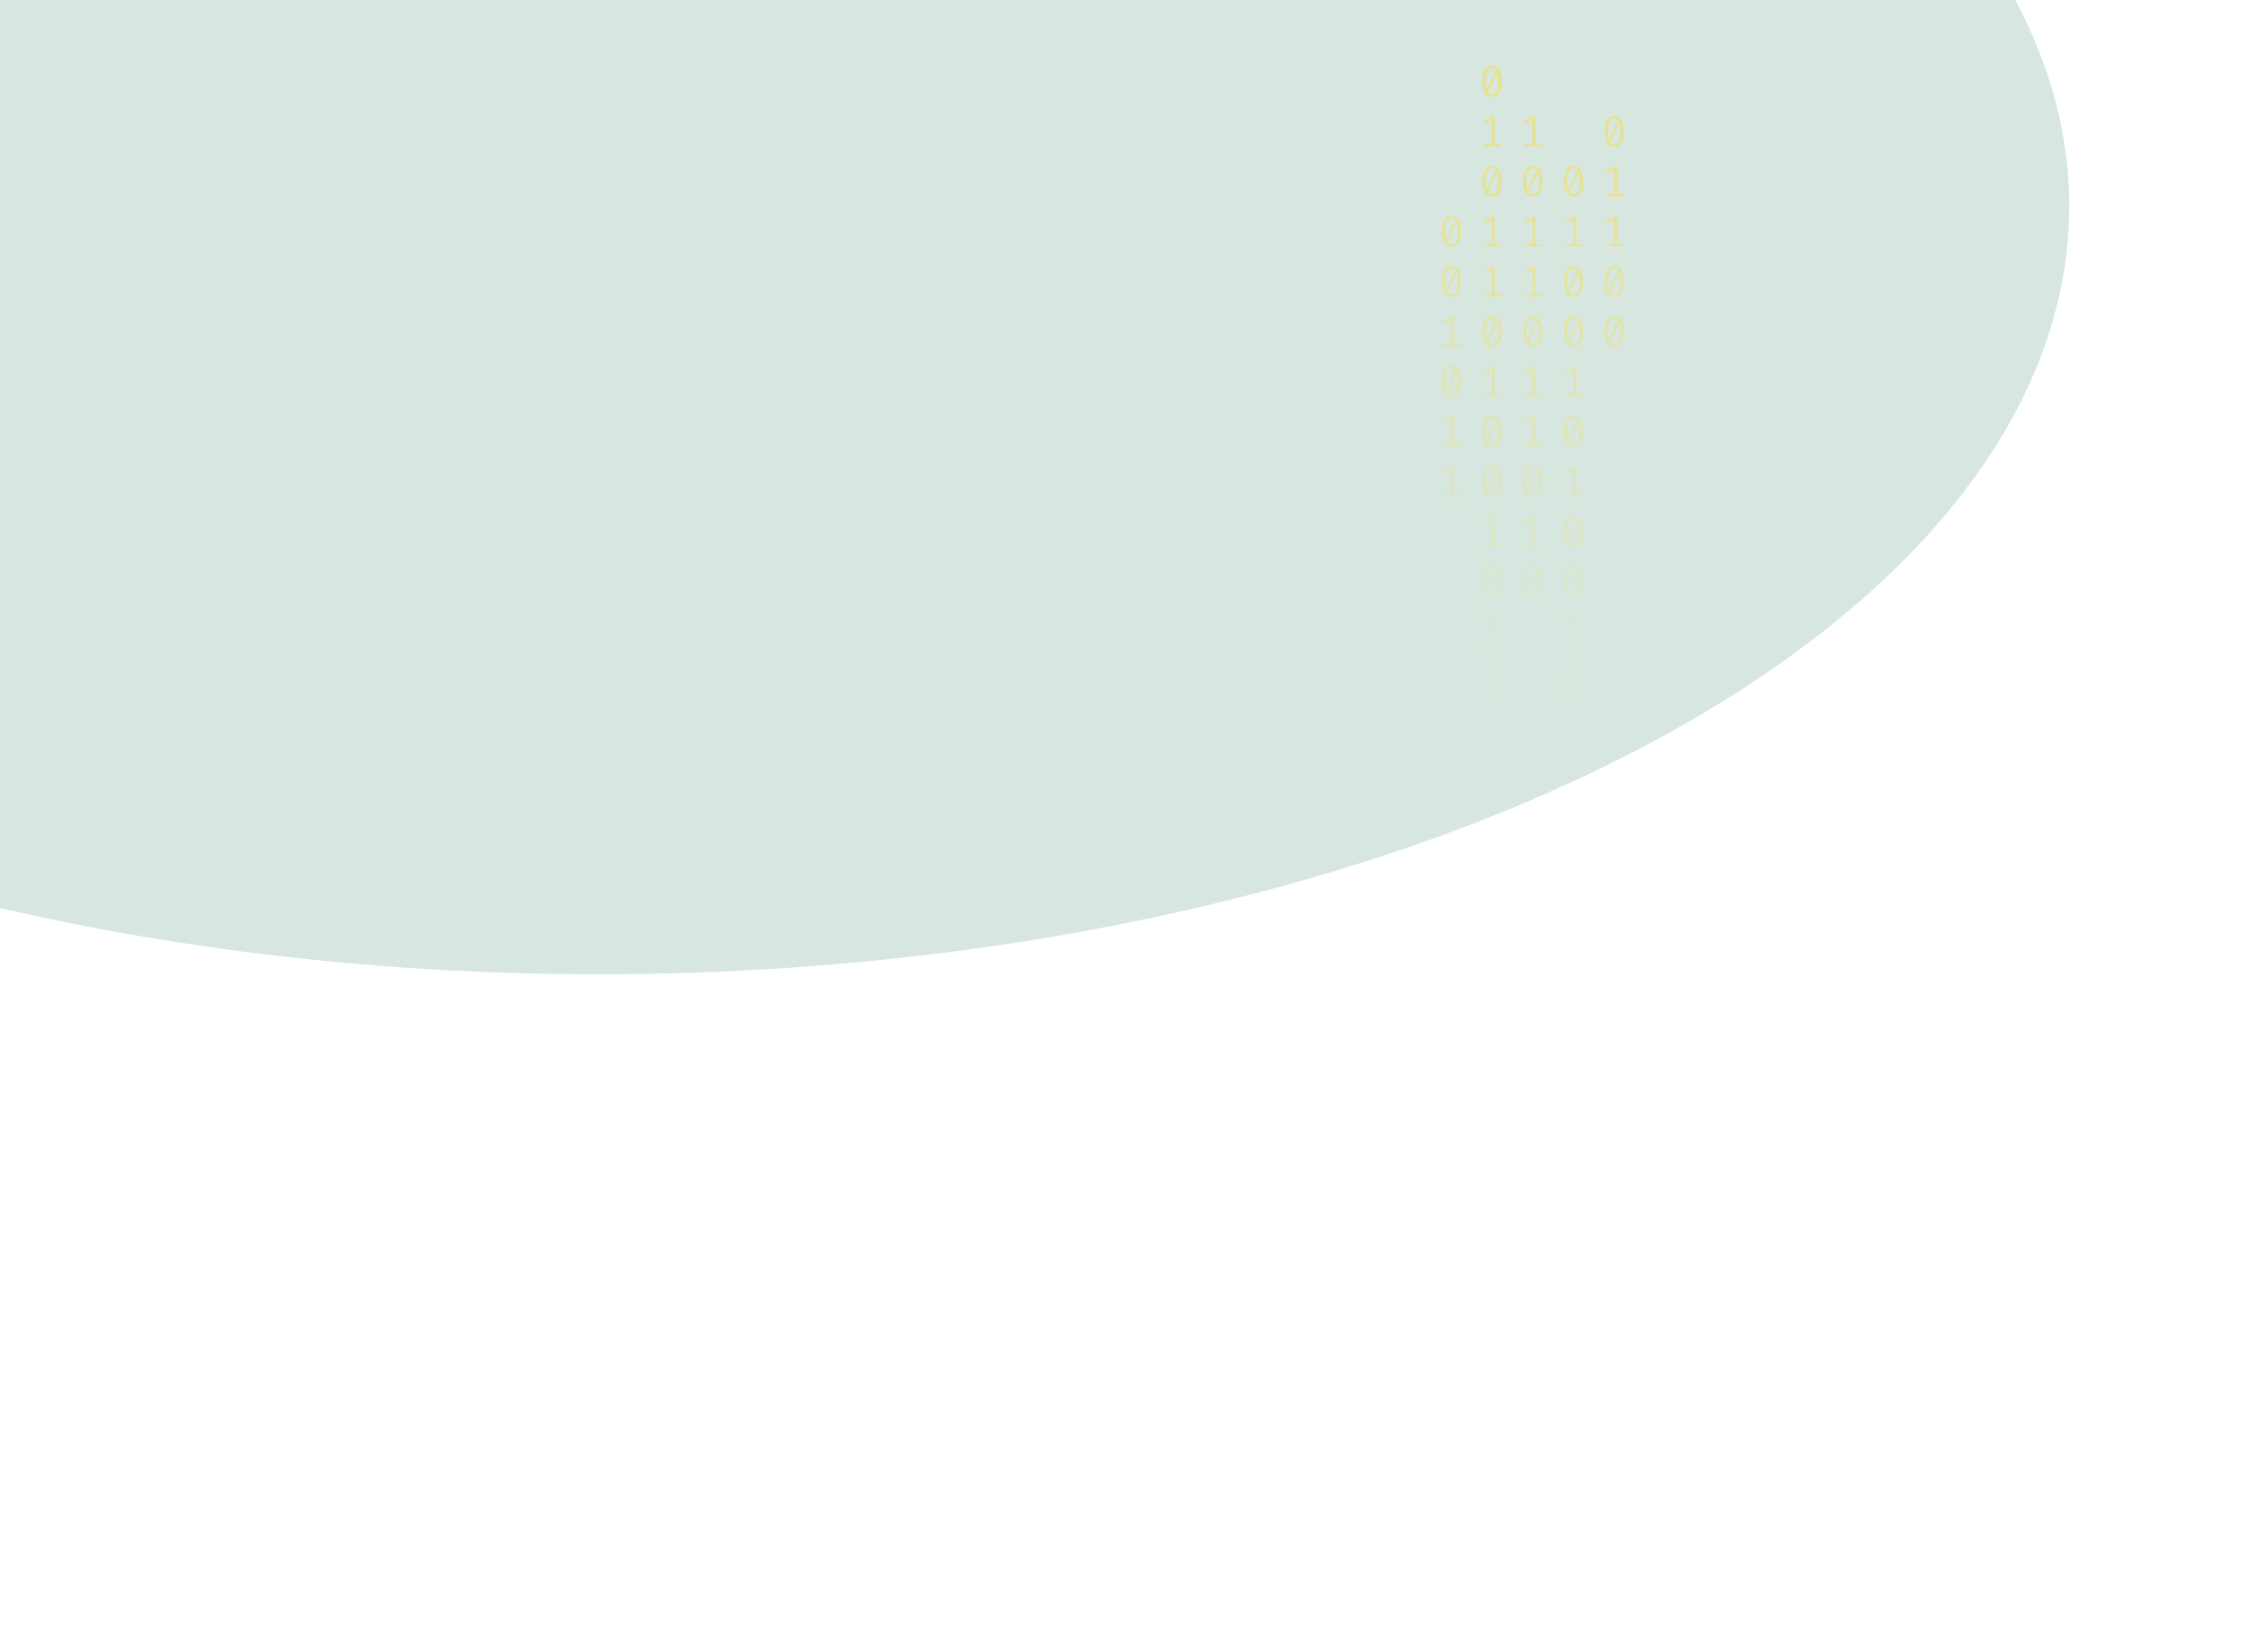 <svg width="1024" height="753" viewBox="0 0 1024 753" fill="none" xmlns="http://www.w3.org/2000/svg">
<g opacity="0.2" filter="url(#filter0_f_175_220)">
<ellipse cx="272.5" cy="94" rx="670.5" ry="350" fill="#35875D"/>
</g>
<g opacity="0.6">
<path d="M679.93 30C681.356 30 682.436 30.605 683.17 31.815C683.916 33.011 684.29 34.753 684.29 37.04C684.29 39.327 683.916 41.075 683.17 42.285C682.436 43.495 681.356 44.1 679.93 44.1C678.517 44.1 677.437 43.495 676.69 42.285C675.943 41.075 675.57 39.327 675.57 37.04C675.57 34.767 675.943 33.025 676.69 31.815C677.437 30.605 678.517 30 679.93 30ZM676.99 37.04C676.99 38.662 677.137 39.932 677.43 40.849L681.87 32.014C681.403 31.389 680.756 31.077 679.93 31.077C679.01 31.077 678.29 31.569 677.77 32.553C677.25 33.523 676.99 35.019 676.99 37.04ZM679.93 43.003C680.863 43.003 681.59 42.518 682.11 41.547C682.63 40.563 682.89 39.061 682.89 37.04C682.89 35.325 682.723 33.995 682.39 33.051L677.95 41.966C678.43 42.658 679.09 43.003 679.93 43.003Z" fill="url(#paint0_linear_175_220)"/>
<path d="M681.13 65.636H684.07V66.694H676.45V65.636H679.85V54.428L676.61 56.363L676.05 55.465L680.05 52.992H681.13V65.636Z" fill="url(#paint1_linear_175_220)"/>
<path d="M679.93 75.586C681.356 75.586 682.436 76.191 683.17 77.4C683.916 78.597 684.29 80.339 684.29 82.626C684.29 84.913 683.916 86.661 683.17 87.871C682.436 89.081 681.356 89.686 679.93 89.686C678.517 89.686 677.437 89.081 676.69 87.871C675.943 86.661 675.57 84.913 675.57 82.626C675.57 80.352 675.943 78.61 676.69 77.4C677.437 76.191 678.517 75.586 679.93 75.586ZM676.99 82.626C676.99 84.248 677.137 85.518 677.43 86.435L681.87 77.6C681.403 76.975 680.756 76.663 679.93 76.663C679.01 76.663 678.29 77.154 677.77 78.138C677.25 79.109 676.99 80.605 676.99 82.626ZM679.93 88.589C680.863 88.589 681.59 88.104 682.11 87.133C682.63 86.149 682.89 84.647 682.89 82.626C682.89 80.911 682.723 79.581 682.39 78.637L677.95 87.552C678.43 88.243 679.09 88.589 679.93 88.589Z" fill="url(#paint2_linear_175_220)"/>
<path d="M681.13 111.222H684.07V112.279H676.45V111.222H679.85V100.014L676.61 101.948L676.05 101.051L680.05 98.578H681.13V111.222Z" fill="url(#paint3_linear_175_220)"/>
<path d="M681.13 134.015H684.07V135.072H676.45V134.015H679.85V122.807L676.61 124.741L676.05 123.844L680.05 121.371H681.13V134.015Z" fill="url(#paint4_linear_175_220)"/>
<path d="M679.93 143.964C681.356 143.964 682.436 144.569 683.17 145.779C683.916 146.976 684.29 148.717 684.29 151.004C684.29 153.291 683.916 155.039 683.17 156.249C682.436 157.459 681.356 158.064 679.93 158.064C678.517 158.064 677.437 157.459 676.69 156.249C675.943 155.039 675.57 153.291 675.57 151.004C675.57 148.731 675.943 146.989 676.69 145.779C677.437 144.569 678.517 143.964 679.93 143.964ZM676.99 151.004C676.99 152.626 677.137 153.896 677.43 154.813L681.87 145.978C681.403 145.353 680.756 145.041 679.93 145.041C679.01 145.041 678.29 145.533 677.77 146.517C677.25 147.487 676.99 148.983 676.99 151.004ZM679.93 156.967C680.863 156.967 681.59 156.482 682.11 155.511C682.63 154.528 682.89 153.025 682.89 151.004C682.89 149.289 682.723 147.959 682.39 147.015L677.95 155.93C678.43 156.622 679.09 156.967 679.93 156.967Z" fill="url(#paint5_linear_175_220)"/>
<path d="M681.13 179.601H684.07V180.658H676.45V179.601H679.85V168.392L676.61 170.327L676.05 169.429L680.05 166.956H681.13V179.601Z" fill="url(#paint6_linear_175_220)"/>
<path d="M679.93 189.55C681.356 189.55 682.436 190.155 683.17 191.365C683.916 192.561 684.29 194.303 684.29 196.59C684.29 198.877 683.916 200.625 683.17 201.835C682.436 203.045 681.356 203.65 679.93 203.65C678.517 203.65 677.437 203.045 676.69 201.835C675.943 200.625 675.57 198.877 675.57 196.59C675.57 194.316 675.943 192.574 676.69 191.365C677.437 190.155 678.517 189.55 679.93 189.55ZM676.99 196.59C676.99 198.212 677.137 199.482 677.43 200.399L681.87 191.564C681.403 190.939 680.756 190.627 679.93 190.627C679.01 190.627 678.29 191.119 677.77 192.102C677.25 193.073 676.99 194.569 676.99 196.59ZM679.93 202.553C680.863 202.553 681.59 202.068 682.11 201.097C682.63 200.113 682.89 198.611 682.89 196.59C682.89 194.875 682.723 193.545 682.39 192.601L677.95 201.516C678.43 202.207 679.09 202.553 679.93 202.553Z" fill="url(#paint7_linear_175_220)"/>
<path d="M679.93 212.342C681.356 212.342 682.436 212.947 683.17 214.157C683.916 215.354 684.29 217.096 684.29 219.383C684.29 221.669 683.916 223.418 683.17 224.628C682.436 225.838 681.356 226.443 679.93 226.443C678.517 226.443 677.437 225.838 676.69 224.628C675.943 223.418 675.57 221.669 675.57 219.383C675.57 217.109 675.943 215.367 676.69 214.157C677.437 212.947 678.517 212.342 679.93 212.342ZM676.99 219.383C676.99 221.005 677.137 222.274 677.43 223.192L681.87 214.357C681.403 213.732 680.756 213.419 679.93 213.419C679.01 213.419 678.29 213.911 677.77 214.895C677.25 215.866 676.99 217.362 676.99 219.383ZM679.93 225.346C680.863 225.346 681.59 224.86 682.11 223.89C682.63 222.906 682.89 221.404 682.89 219.383C682.89 217.667 682.723 216.338 682.39 215.394L677.95 224.309C678.43 225 679.09 225.346 679.93 225.346Z" fill="url(#paint8_linear_175_220)"/>
<path d="M681.13 247.979H684.07V249.036H676.45V247.979H679.85V236.771L676.61 238.705L676.05 237.808L680.05 235.335H681.13V247.979Z" fill="url(#paint9_linear_175_220)"/>
<path d="M679.93 257.928C681.356 257.928 682.436 258.533 683.17 259.743C683.916 260.94 684.29 262.681 684.29 264.968C684.29 267.255 683.916 269.003 683.17 270.213C682.436 271.423 681.356 272.028 679.93 272.028C678.517 272.028 677.437 271.423 676.69 270.213C675.943 269.003 675.57 267.255 675.57 264.968C675.57 262.695 675.943 260.953 676.69 259.743C677.437 258.533 678.517 257.928 679.93 257.928ZM676.99 264.968C676.99 266.59 677.137 267.86 677.43 268.777L681.87 259.942C681.403 259.317 680.756 259.005 679.93 259.005C679.01 259.005 678.29 259.497 677.77 260.481C677.25 261.451 676.99 262.947 676.99 264.968ZM679.93 270.931C680.863 270.931 681.59 270.446 682.11 269.475C682.63 268.492 682.89 266.989 682.89 264.968C682.89 263.253 682.723 261.923 682.39 260.979L677.95 269.894C678.43 270.586 679.09 270.931 679.93 270.931Z" fill="url(#paint10_linear_175_220)"/>
<path d="M681.13 293.565H684.07V294.622H676.45V293.565H679.85V282.356L676.61 284.291L676.05 283.393L680.05 280.92H681.13V293.565Z" fill="url(#paint11_linear_175_220)"/>
<path d="M681.13 316.357H684.07V317.414H676.45V316.357H679.85V305.149L676.61 307.084L676.05 306.186L680.05 303.713H681.13V316.357Z" fill="url(#paint12_linear_175_220)"/>
<path d="M717.07 75.586C718.497 75.586 719.577 76.191 720.31 77.4C721.057 78.597 721.43 80.339 721.43 82.626C721.43 84.913 721.057 86.661 720.31 87.871C719.577 89.081 718.497 89.686 717.07 89.686C715.657 89.686 714.577 89.081 713.83 87.871C713.084 86.661 712.71 84.913 712.71 82.626C712.71 80.352 713.084 78.61 713.83 77.4C714.577 76.191 715.657 75.586 717.07 75.586ZM714.13 82.626C714.13 84.248 714.277 85.518 714.57 86.435L719.01 77.6C718.543 76.975 717.897 76.663 717.07 76.663C716.15 76.663 715.43 77.154 714.91 78.138C714.39 79.109 714.13 80.605 714.13 82.626ZM717.07 88.589C718.003 88.589 718.73 88.104 719.25 87.133C719.77 86.149 720.03 84.647 720.03 82.626C720.03 80.911 719.863 79.581 719.53 78.637L715.09 87.552C715.57 88.243 716.23 88.589 717.07 88.589Z" fill="url(#paint13_linear_175_220)"/>
<path d="M718.27 111.222H721.21V112.279H713.59V111.222H716.99V100.014L713.75 101.948L713.19 101.051L717.19 98.578H718.27V111.222Z" fill="url(#paint14_linear_175_220)"/>
<path d="M717.07 121.171C718.497 121.171 719.577 121.776 720.31 122.986C721.057 124.183 721.43 125.924 721.43 128.211C721.43 130.498 721.057 132.247 720.31 133.457C719.577 134.666 718.497 135.271 717.07 135.271C715.657 135.271 714.577 134.666 713.83 133.457C713.084 132.247 712.71 130.498 712.71 128.211C712.71 125.938 713.084 124.196 713.83 122.986C714.577 121.776 715.657 121.171 717.07 121.171ZM714.13 128.211C714.13 129.833 714.277 131.103 714.57 132.021L719.01 123.186C718.543 122.561 717.897 122.248 717.07 122.248C716.15 122.248 715.43 122.74 714.91 123.724C714.39 124.695 714.13 126.19 714.13 128.211ZM717.07 134.174C718.003 134.174 718.73 133.689 719.25 132.719C719.77 131.735 720.03 130.232 720.03 128.211C720.03 126.496 719.863 125.167 719.53 124.223L715.09 133.137C715.57 133.829 716.23 134.174 717.07 134.174Z" fill="url(#paint15_linear_175_220)"/>
<path d="M717.07 143.964C718.497 143.964 719.577 144.569 720.31 145.779C721.057 146.976 721.43 148.717 721.43 151.004C721.43 153.291 721.057 155.039 720.31 156.249C719.577 157.459 718.497 158.064 717.07 158.064C715.657 158.064 714.577 157.459 713.83 156.249C713.084 155.039 712.71 153.291 712.71 151.004C712.71 148.731 713.084 146.989 713.83 145.779C714.577 144.569 715.657 143.964 717.07 143.964ZM714.13 151.004C714.13 152.626 714.277 153.896 714.57 154.813L719.01 145.978C718.543 145.353 717.897 145.041 717.07 145.041C716.15 145.041 715.43 145.533 714.91 146.517C714.39 147.487 714.13 148.983 714.13 151.004ZM717.07 156.967C718.003 156.967 718.73 156.482 719.25 155.511C719.77 154.528 720.03 153.025 720.03 151.004C720.03 149.289 719.863 147.959 719.53 147.015L715.09 155.93C715.57 156.622 716.23 156.967 717.07 156.967Z" fill="url(#paint16_linear_175_220)"/>
<path d="M718.27 179.601H721.21V180.658H713.59V179.601H716.99V168.392L713.75 170.327L713.19 169.429L717.19 166.956H718.27V179.601Z" fill="url(#paint17_linear_175_220)"/>
<path d="M717.07 189.55C718.497 189.55 719.577 190.155 720.31 191.365C721.057 192.561 721.43 194.303 721.43 196.59C721.43 198.877 721.057 200.625 720.31 201.835C719.577 203.045 718.497 203.65 717.07 203.65C715.657 203.65 714.577 203.045 713.83 201.835C713.084 200.625 712.71 198.877 712.71 196.59C712.71 194.316 713.084 192.574 713.83 191.365C714.577 190.155 715.657 189.55 717.07 189.55ZM714.13 196.59C714.13 198.212 714.277 199.482 714.57 200.399L719.01 191.564C718.543 190.939 717.897 190.627 717.07 190.627C716.15 190.627 715.43 191.119 714.91 192.102C714.39 193.073 714.13 194.569 714.13 196.59ZM717.07 202.553C718.003 202.553 718.73 202.068 719.25 201.097C719.77 200.113 720.03 198.611 720.03 196.59C720.03 194.875 719.863 193.545 719.53 192.601L715.09 201.516C715.57 202.207 716.23 202.553 717.07 202.553Z" fill="url(#paint18_linear_175_220)"/>
<path d="M718.27 225.186H721.21V226.243H713.59V225.186H716.99V213.978L713.75 215.912L713.19 215.015L717.19 212.542H718.27V225.186Z" fill="url(#paint19_linear_175_220)"/>
<path d="M717.07 235.135C718.497 235.135 719.577 235.74 720.31 236.95C721.057 238.147 721.43 239.888 721.43 242.175C721.43 244.462 721.057 246.211 720.31 247.421C719.577 248.63 718.497 249.235 717.07 249.235C715.657 249.235 714.577 248.63 713.83 247.421C713.084 246.211 712.71 244.462 712.71 242.175C712.71 239.902 713.084 238.16 713.83 236.95C714.577 235.74 715.657 235.135 717.07 235.135ZM714.13 242.175C714.13 243.797 714.277 245.067 714.57 245.985L719.01 237.15C718.543 236.525 717.897 236.212 717.07 236.212C716.15 236.212 715.43 236.704 714.91 237.688C714.39 238.659 714.13 240.154 714.13 242.175ZM717.07 248.139C718.003 248.139 718.73 247.653 719.25 246.683C719.77 245.699 720.03 244.196 720.03 242.175C720.03 240.46 719.863 239.131 719.53 238.187L715.09 247.101C715.57 247.793 716.23 248.139 717.07 248.139Z" fill="url(#paint20_linear_175_220)"/>
<path d="M717.07 257.928C718.497 257.928 719.577 258.533 720.31 259.743C721.057 260.94 721.43 262.681 721.43 264.968C721.43 267.255 721.057 269.003 720.31 270.213C719.577 271.423 718.497 272.028 717.07 272.028C715.657 272.028 714.577 271.423 713.83 270.213C713.084 269.003 712.71 267.255 712.71 264.968C712.71 262.695 713.084 260.953 713.83 259.743C714.577 258.533 715.657 257.928 717.07 257.928ZM714.13 264.968C714.13 266.59 714.277 267.86 714.57 268.777L719.01 259.942C718.543 259.317 717.897 259.005 717.07 259.005C716.15 259.005 715.43 259.497 714.91 260.481C714.39 261.451 714.13 262.947 714.13 264.968ZM717.07 270.931C718.003 270.931 718.73 270.446 719.25 269.475C719.77 268.492 720.03 266.989 720.03 264.968C720.03 263.253 719.863 261.923 719.53 260.979L715.09 269.894C715.57 270.586 716.23 270.931 717.07 270.931Z" fill="url(#paint21_linear_175_220)"/>
<path d="M718.27 293.565H721.21V294.622H713.59V293.565H716.99V282.356L713.75 284.291L713.19 283.393L717.19 280.92H718.27V293.565Z" fill="url(#paint22_linear_175_220)"/>
<path d="M717.07 303.514C718.497 303.514 719.577 304.119 720.31 305.329C721.057 306.525 721.43 308.267 721.43 310.554C721.43 312.841 721.057 314.589 720.31 315.799C719.577 317.009 718.497 317.614 717.07 317.614C715.657 317.614 714.577 317.009 713.83 315.799C713.084 314.589 712.71 312.841 712.71 310.554C712.71 308.28 713.084 306.538 713.83 305.329C714.577 304.119 715.657 303.514 717.07 303.514ZM714.13 310.554C714.13 312.176 714.277 313.446 714.57 314.363L719.01 305.528C718.543 304.903 717.897 304.591 717.07 304.591C716.15 304.591 715.43 305.083 714.91 306.066C714.39 307.037 714.13 308.533 714.13 310.554ZM717.07 316.517C718.003 316.517 718.73 316.032 719.25 315.061C719.77 314.077 720.03 312.575 720.03 310.554C720.03 308.839 719.863 307.509 719.53 306.565L715.09 315.48C715.57 316.171 716.23 316.517 717.07 316.517Z" fill="url(#paint23_linear_175_220)"/>
<path d="M718.27 339.15H721.21V340.207H713.59V339.15H716.99V327.942L713.75 329.876L713.19 328.979L717.19 326.506H718.27V339.15Z" fill="url(#paint24_linear_175_220)"/>
<path d="M718.27 361.943H721.21V363H713.59V361.943H716.99V350.735L713.75 352.669L713.19 351.772L717.19 349.299H718.27V361.943Z" fill="url(#paint25_linear_175_220)"/>
<path d="M661.36 98.378C662.786 98.378 663.866 98.983 664.599 100.193C665.346 101.39 665.719 103.132 665.719 105.419C665.719 107.705 665.346 109.454 664.599 110.664C663.866 111.874 662.786 112.479 661.36 112.479C659.946 112.479 658.867 111.874 658.12 110.664C657.373 109.454 657 107.705 657 105.419C657 103.145 657.373 101.403 658.12 100.193C658.867 98.983 659.946 98.378 661.36 98.378ZM658.42 105.419C658.42 107.041 658.567 108.31 658.86 109.228L663.3 100.393C662.833 99.768 662.186 99.455 661.36 99.455C660.44 99.455 659.72 99.947 659.2 100.931C658.68 101.902 658.42 103.398 658.42 105.419ZM661.36 111.382C662.293 111.382 663.02 110.896 663.54 109.926C664.06 108.942 664.319 107.44 664.319 105.419C664.319 103.703 664.153 102.374 663.82 101.43L659.38 110.345C659.86 111.036 660.52 111.382 661.36 111.382Z" fill="url(#paint26_linear_175_220)"/>
<path d="M661.36 121.171C662.786 121.171 663.866 121.776 664.599 122.986C665.346 124.183 665.719 125.924 665.719 128.211C665.719 130.498 665.346 132.247 664.599 133.457C663.866 134.666 662.786 135.271 661.36 135.271C659.946 135.271 658.867 134.666 658.12 133.457C657.373 132.247 657 130.498 657 128.211C657 125.938 657.373 124.196 658.12 122.986C658.867 121.776 659.946 121.171 661.36 121.171ZM658.42 128.211C658.42 129.833 658.567 131.103 658.86 132.021L663.3 123.186C662.833 122.561 662.186 122.248 661.36 122.248C660.44 122.248 659.72 122.74 659.2 123.724C658.68 124.695 658.42 126.19 658.42 128.211ZM661.36 134.174C662.293 134.174 663.02 133.689 663.54 132.719C664.06 131.735 664.319 130.232 664.319 128.211C664.319 126.496 664.153 125.167 663.82 124.223L659.38 133.137C659.86 133.829 660.52 134.174 661.36 134.174Z" fill="url(#paint27_linear_175_220)"/>
<path d="M662.56 156.808H665.499V157.865H657.88V156.808H661.28V145.599L658.04 147.534L657.48 146.636L661.48 144.163H662.56V156.808Z" fill="url(#paint28_linear_175_220)"/>
<path d="M661.36 166.757C662.786 166.757 663.866 167.362 664.599 168.572C665.346 169.768 665.719 171.51 665.719 173.797C665.719 176.084 665.346 177.832 664.599 179.042C663.866 180.252 662.786 180.857 661.36 180.857C659.946 180.857 658.867 180.252 658.12 179.042C657.373 177.832 657 176.084 657 173.797C657 171.523 657.373 169.782 658.12 168.572C658.867 167.362 659.946 166.757 661.36 166.757ZM658.42 173.797C658.42 175.419 658.567 176.689 658.86 177.606L663.3 168.771C662.833 168.146 662.186 167.834 661.36 167.834C660.44 167.834 659.72 168.326 659.2 169.31C658.68 170.28 658.42 171.776 658.42 173.797ZM661.36 179.76C662.293 179.76 663.02 179.275 663.54 178.304C664.06 177.32 664.319 175.818 664.319 173.797C664.319 172.082 664.153 170.752 663.82 169.808L659.38 178.723C659.86 179.414 660.52 179.76 661.36 179.76Z" fill="url(#paint29_linear_175_220)"/>
<path d="M662.56 202.393H665.499V203.45H657.88V202.393H661.28V191.185L658.04 193.12L657.48 192.222L661.48 189.749H662.56V202.393Z" fill="url(#paint30_linear_175_220)"/>
<path d="M662.56 225.186H665.499V226.243H657.88V225.186H661.28V213.978L658.04 215.912L657.48 215.015L661.48 212.542H662.56V225.186Z" fill="url(#paint31_linear_175_220)"/>
<path d="M699.7 65.636H702.64V66.694H695.02V65.636H698.42V54.428L695.18 56.363L694.62 55.465L698.62 52.992H699.7V65.636Z" fill="url(#paint32_linear_175_220)"/>
<path d="M698.5 75.586C699.927 75.586 701.006 76.191 701.74 77.4C702.486 78.597 702.86 80.339 702.86 82.626C702.86 84.913 702.486 86.661 701.74 87.871C701.006 89.081 699.927 89.686 698.5 89.686C697.087 89.686 696.007 89.081 695.26 87.871C694.514 86.661 694.14 84.913 694.14 82.626C694.14 80.352 694.514 78.61 695.26 77.4C696.007 76.191 697.087 75.586 698.5 75.586ZM695.56 82.626C695.56 84.248 695.707 85.518 696 86.435L700.44 77.6C699.973 76.975 699.327 76.663 698.5 76.663C697.58 76.663 696.86 77.154 696.34 78.138C695.82 79.109 695.56 80.605 695.56 82.626ZM698.5 88.589C699.433 88.589 700.16 88.104 700.68 87.133C701.2 86.149 701.46 84.647 701.46 82.626C701.46 80.911 701.293 79.581 700.96 78.637L696.52 87.552C697 88.243 697.66 88.589 698.5 88.589Z" fill="url(#paint33_linear_175_220)"/>
<path d="M699.7 111.222H702.64V112.279H695.02V111.222H698.42V100.014L695.18 101.948L694.62 101.051L698.62 98.578H699.7V111.222Z" fill="url(#paint34_linear_175_220)"/>
<path d="M699.7 134.015H702.64V135.072H695.02V134.015H698.42V122.807L695.18 124.741L694.62 123.844L698.62 121.371H699.7V134.015Z" fill="url(#paint35_linear_175_220)"/>
<path d="M698.5 143.964C699.927 143.964 701.006 144.569 701.74 145.779C702.486 146.976 702.86 148.717 702.86 151.004C702.86 153.291 702.486 155.039 701.74 156.249C701.006 157.459 699.927 158.064 698.5 158.064C697.087 158.064 696.007 157.459 695.26 156.249C694.514 155.039 694.14 153.291 694.14 151.004C694.14 148.731 694.514 146.989 695.26 145.779C696.007 144.569 697.087 143.964 698.5 143.964ZM695.56 151.004C695.56 152.626 695.707 153.896 696 154.813L700.44 145.978C699.973 145.353 699.327 145.041 698.5 145.041C697.58 145.041 696.86 145.533 696.34 146.517C695.82 147.487 695.56 148.983 695.56 151.004ZM698.5 156.967C699.433 156.967 700.16 156.482 700.68 155.511C701.2 154.528 701.46 153.025 701.46 151.004C701.46 149.289 701.293 147.959 700.96 147.015L696.52 155.93C697 156.622 697.66 156.967 698.5 156.967Z" fill="url(#paint36_linear_175_220)"/>
<path d="M699.7 179.601H702.64V180.658H695.02V179.601H698.42V168.392L695.18 170.327L694.62 169.429L698.62 166.956H699.7V179.601Z" fill="url(#paint37_linear_175_220)"/>
<path d="M699.7 202.393H702.64V203.45H695.02V202.393H698.42V191.185L695.18 193.12L694.62 192.222L698.62 189.749H699.7V202.393Z" fill="url(#paint38_linear_175_220)"/>
<path d="M698.5 212.342C699.927 212.342 701.006 212.947 701.74 214.157C702.486 215.354 702.86 217.096 702.86 219.383C702.86 221.669 702.486 223.418 701.74 224.628C701.006 225.838 699.927 226.443 698.5 226.443C697.087 226.443 696.007 225.838 695.26 224.628C694.514 223.418 694.14 221.669 694.14 219.383C694.14 217.109 694.514 215.367 695.26 214.157C696.007 212.947 697.087 212.342 698.5 212.342ZM695.56 219.383C695.56 221.005 695.707 222.274 696 223.192L700.44 214.357C699.973 213.732 699.327 213.419 698.5 213.419C697.58 213.419 696.86 213.911 696.34 214.895C695.82 215.866 695.56 217.362 695.56 219.383ZM698.5 225.346C699.433 225.346 700.16 224.86 700.68 223.89C701.2 222.906 701.46 221.404 701.46 219.383C701.46 217.667 701.293 216.338 700.96 215.394L696.52 224.309C697 225 697.66 225.346 698.5 225.346Z" fill="url(#paint39_linear_175_220)"/>
<path d="M699.7 247.979H702.64V249.036H695.02V247.979H698.42V236.771L695.18 238.705L694.62 237.808L698.62 235.335H699.7V247.979Z" fill="url(#paint40_linear_175_220)"/>
<path d="M698.5 257.928C699.927 257.928 701.006 258.533 701.74 259.743C702.486 260.94 702.86 262.681 702.86 264.968C702.86 267.255 702.486 269.003 701.74 270.213C701.006 271.423 699.927 272.028 698.5 272.028C697.087 272.028 696.007 271.423 695.26 270.213C694.514 269.003 694.14 267.255 694.14 264.968C694.14 262.695 694.514 260.953 695.26 259.743C696.007 258.533 697.087 257.928 698.5 257.928ZM695.56 264.968C695.56 266.59 695.707 267.86 696 268.777L700.44 259.942C699.973 259.317 699.327 259.005 698.5 259.005C697.58 259.005 696.86 259.497 696.34 260.481C695.82 261.451 695.56 262.947 695.56 264.968ZM698.5 270.931C699.433 270.931 700.16 270.446 700.68 269.475C701.2 268.492 701.46 266.989 701.46 264.968C701.46 263.253 701.293 261.923 700.96 260.979L696.52 269.894C697 270.586 697.66 270.931 698.5 270.931Z" fill="url(#paint41_linear_175_220)"/>
<path d="M735.64 52.793C737.067 52.793 738.147 53.398 738.88 54.608C739.627 55.804 740 57.546 740 59.833C740 62.12 739.627 63.868 738.88 65.078C738.147 66.288 737.067 66.893 735.64 66.893C734.227 66.893 733.147 66.288 732.401 65.078C731.654 63.868 731.281 62.12 731.281 59.833C731.281 57.559 731.654 55.818 732.401 54.608C733.147 53.398 734.227 52.793 735.64 52.793ZM732.7 59.833C732.7 61.455 732.847 62.725 733.14 63.642L737.58 54.807C737.114 54.182 736.467 53.87 735.64 53.87C734.72 53.87 734 54.362 733.48 55.346C732.96 56.316 732.7 57.812 732.7 59.833ZM735.64 65.796C736.574 65.796 737.3 65.311 737.82 64.34C738.34 63.356 738.6 61.854 738.6 59.833C738.6 58.118 738.433 56.788 738.1 55.844L733.66 64.759C734.14 65.45 734.8 65.796 735.64 65.796Z" fill="url(#paint42_linear_175_220)"/>
<path d="M736.84 88.429H739.78V89.486H732.161V88.429H735.56V77.221L732.321 79.156L731.761 78.258L735.76 75.785H736.84V88.429Z" fill="url(#paint43_linear_175_220)"/>
<path d="M736.84 111.222H739.78V112.279H732.161V111.222H735.56V100.014L732.321 101.948L731.761 101.051L735.76 98.578H736.84V111.222Z" fill="url(#paint44_linear_175_220)"/>
<path d="M735.64 121.171C737.067 121.171 738.147 121.776 738.88 122.986C739.627 124.183 740 125.924 740 128.211C740 130.498 739.627 132.247 738.88 133.457C738.147 134.666 737.067 135.271 735.64 135.271C734.227 135.271 733.147 134.666 732.401 133.457C731.654 132.247 731.281 130.498 731.281 128.211C731.281 125.938 731.654 124.196 732.401 122.986C733.147 121.776 734.227 121.171 735.64 121.171ZM732.7 128.211C732.7 129.833 732.847 131.103 733.14 132.021L737.58 123.186C737.114 122.561 736.467 122.248 735.64 122.248C734.72 122.248 734 122.74 733.48 123.724C732.96 124.695 732.7 126.19 732.7 128.211ZM735.64 134.174C736.574 134.174 737.3 133.689 737.82 132.719C738.34 131.735 738.6 130.232 738.6 128.211C738.6 126.496 738.433 125.167 738.1 124.223L733.66 133.137C734.14 133.829 734.8 134.174 735.64 134.174Z" fill="url(#paint45_linear_175_220)"/>
<path d="M735.64 143.964C737.067 143.964 738.147 144.569 738.88 145.779C739.627 146.976 740 148.717 740 151.004C740 153.291 739.627 155.039 738.88 156.249C738.147 157.459 737.067 158.064 735.64 158.064C734.227 158.064 733.147 157.459 732.401 156.249C731.654 155.039 731.281 153.291 731.281 151.004C731.281 148.731 731.654 146.989 732.401 145.779C733.147 144.569 734.227 143.964 735.64 143.964ZM732.7 151.004C732.7 152.626 732.847 153.896 733.14 154.813L737.58 145.978C737.114 145.353 736.467 145.041 735.64 145.041C734.72 145.041 734 145.533 733.48 146.517C732.96 147.487 732.7 148.983 732.7 151.004ZM735.64 156.967C736.574 156.967 737.3 156.482 737.82 155.511C738.34 154.528 738.6 153.025 738.6 151.004C738.6 149.289 738.433 147.959 738.1 147.015L733.66 155.93C734.14 156.622 734.8 156.967 735.64 156.967Z" fill="url(#paint46_linear_175_220)"/>
</g>
<defs>
<filter id="filter0_f_175_220" x="-798.19" y="-656.19" width="2141.38" height="1500.38" filterUnits="userSpaceOnUse" color-interpolation-filters="sRGB">
<feFlood flood-opacity="0" result="BackgroundImageFix"/>
<feBlend mode="normal" in="SourceGraphic" in2="BackgroundImageFix" result="shape"/>
<feGaussianBlur stdDeviation="200.095" result="effect1_foregroundBlur_175_220"/>
</filter>
<linearGradient id="paint0_linear_175_220" x1="698.5" y1="30" x2="698.5" y2="328.818" gradientUnits="userSpaceOnUse">
<stop stop-color="#F7DD43"/>
<stop offset="1" stop-color="#F7DD43" stop-opacity="0"/>
</linearGradient>
<linearGradient id="paint1_linear_175_220" x1="698.5" y1="30" x2="698.5" y2="328.818" gradientUnits="userSpaceOnUse">
<stop stop-color="#F7DD43"/>
<stop offset="1" stop-color="#F7DD43" stop-opacity="0"/>
</linearGradient>
<linearGradient id="paint2_linear_175_220" x1="698.5" y1="30" x2="698.5" y2="328.818" gradientUnits="userSpaceOnUse">
<stop stop-color="#F7DD43"/>
<stop offset="1" stop-color="#F7DD43" stop-opacity="0"/>
</linearGradient>
<linearGradient id="paint3_linear_175_220" x1="698.5" y1="30" x2="698.5" y2="328.818" gradientUnits="userSpaceOnUse">
<stop stop-color="#F7DD43"/>
<stop offset="1" stop-color="#F7DD43" stop-opacity="0"/>
</linearGradient>
<linearGradient id="paint4_linear_175_220" x1="698.5" y1="30" x2="698.5" y2="328.818" gradientUnits="userSpaceOnUse">
<stop stop-color="#F7DD43"/>
<stop offset="1" stop-color="#F7DD43" stop-opacity="0"/>
</linearGradient>
<linearGradient id="paint5_linear_175_220" x1="698.5" y1="30" x2="698.5" y2="328.818" gradientUnits="userSpaceOnUse">
<stop stop-color="#F7DD43"/>
<stop offset="1" stop-color="#F7DD43" stop-opacity="0"/>
</linearGradient>
<linearGradient id="paint6_linear_175_220" x1="698.5" y1="30" x2="698.5" y2="328.818" gradientUnits="userSpaceOnUse">
<stop stop-color="#F7DD43"/>
<stop offset="1" stop-color="#F7DD43" stop-opacity="0"/>
</linearGradient>
<linearGradient id="paint7_linear_175_220" x1="698.5" y1="30" x2="698.5" y2="328.818" gradientUnits="userSpaceOnUse">
<stop stop-color="#F7DD43"/>
<stop offset="1" stop-color="#F7DD43" stop-opacity="0"/>
</linearGradient>
<linearGradient id="paint8_linear_175_220" x1="698.5" y1="30" x2="698.5" y2="328.818" gradientUnits="userSpaceOnUse">
<stop stop-color="#F7DD43"/>
<stop offset="1" stop-color="#F7DD43" stop-opacity="0"/>
</linearGradient>
<linearGradient id="paint9_linear_175_220" x1="698.5" y1="30" x2="698.5" y2="328.818" gradientUnits="userSpaceOnUse">
<stop stop-color="#F7DD43"/>
<stop offset="1" stop-color="#F7DD43" stop-opacity="0"/>
</linearGradient>
<linearGradient id="paint10_linear_175_220" x1="698.5" y1="30" x2="698.5" y2="328.818" gradientUnits="userSpaceOnUse">
<stop stop-color="#F7DD43"/>
<stop offset="1" stop-color="#F7DD43" stop-opacity="0"/>
</linearGradient>
<linearGradient id="paint11_linear_175_220" x1="698.5" y1="30" x2="698.5" y2="328.818" gradientUnits="userSpaceOnUse">
<stop stop-color="#F7DD43"/>
<stop offset="1" stop-color="#F7DD43" stop-opacity="0"/>
</linearGradient>
<linearGradient id="paint12_linear_175_220" x1="698.5" y1="30" x2="698.5" y2="328.818" gradientUnits="userSpaceOnUse">
<stop stop-color="#F7DD43"/>
<stop offset="1" stop-color="#F7DD43" stop-opacity="0"/>
</linearGradient>
<linearGradient id="paint13_linear_175_220" x1="698.5" y1="30" x2="698.5" y2="328.818" gradientUnits="userSpaceOnUse">
<stop stop-color="#F7DD43"/>
<stop offset="1" stop-color="#F7DD43" stop-opacity="0"/>
</linearGradient>
<linearGradient id="paint14_linear_175_220" x1="698.5" y1="30" x2="698.5" y2="328.818" gradientUnits="userSpaceOnUse">
<stop stop-color="#F7DD43"/>
<stop offset="1" stop-color="#F7DD43" stop-opacity="0"/>
</linearGradient>
<linearGradient id="paint15_linear_175_220" x1="698.5" y1="30" x2="698.5" y2="328.818" gradientUnits="userSpaceOnUse">
<stop stop-color="#F7DD43"/>
<stop offset="1" stop-color="#F7DD43" stop-opacity="0"/>
</linearGradient>
<linearGradient id="paint16_linear_175_220" x1="698.5" y1="30" x2="698.5" y2="328.818" gradientUnits="userSpaceOnUse">
<stop stop-color="#F7DD43"/>
<stop offset="1" stop-color="#F7DD43" stop-opacity="0"/>
</linearGradient>
<linearGradient id="paint17_linear_175_220" x1="698.5" y1="30" x2="698.5" y2="328.818" gradientUnits="userSpaceOnUse">
<stop stop-color="#F7DD43"/>
<stop offset="1" stop-color="#F7DD43" stop-opacity="0"/>
</linearGradient>
<linearGradient id="paint18_linear_175_220" x1="698.5" y1="30" x2="698.5" y2="328.818" gradientUnits="userSpaceOnUse">
<stop stop-color="#F7DD43"/>
<stop offset="1" stop-color="#F7DD43" stop-opacity="0"/>
</linearGradient>
<linearGradient id="paint19_linear_175_220" x1="698.5" y1="30" x2="698.5" y2="328.818" gradientUnits="userSpaceOnUse">
<stop stop-color="#F7DD43"/>
<stop offset="1" stop-color="#F7DD43" stop-opacity="0"/>
</linearGradient>
<linearGradient id="paint20_linear_175_220" x1="698.5" y1="30" x2="698.5" y2="328.818" gradientUnits="userSpaceOnUse">
<stop stop-color="#F7DD43"/>
<stop offset="1" stop-color="#F7DD43" stop-opacity="0"/>
</linearGradient>
<linearGradient id="paint21_linear_175_220" x1="698.5" y1="30" x2="698.5" y2="328.818" gradientUnits="userSpaceOnUse">
<stop stop-color="#F7DD43"/>
<stop offset="1" stop-color="#F7DD43" stop-opacity="0"/>
</linearGradient>
<linearGradient id="paint22_linear_175_220" x1="698.5" y1="30" x2="698.5" y2="328.818" gradientUnits="userSpaceOnUse">
<stop stop-color="#F7DD43"/>
<stop offset="1" stop-color="#F7DD43" stop-opacity="0"/>
</linearGradient>
<linearGradient id="paint23_linear_175_220" x1="698.5" y1="30" x2="698.5" y2="328.818" gradientUnits="userSpaceOnUse">
<stop stop-color="#F7DD43"/>
<stop offset="1" stop-color="#F7DD43" stop-opacity="0"/>
</linearGradient>
<linearGradient id="paint24_linear_175_220" x1="698.5" y1="30" x2="698.5" y2="328.818" gradientUnits="userSpaceOnUse">
<stop stop-color="#F7DD43"/>
<stop offset="1" stop-color="#F7DD43" stop-opacity="0"/>
</linearGradient>
<linearGradient id="paint25_linear_175_220" x1="698.5" y1="30" x2="698.5" y2="328.818" gradientUnits="userSpaceOnUse">
<stop stop-color="#F7DD43"/>
<stop offset="1" stop-color="#F7DD43" stop-opacity="0"/>
</linearGradient>
<linearGradient id="paint26_linear_175_220" x1="698.5" y1="30" x2="698.5" y2="328.818" gradientUnits="userSpaceOnUse">
<stop stop-color="#F7DD43"/>
<stop offset="1" stop-color="#F7DD43" stop-opacity="0"/>
</linearGradient>
<linearGradient id="paint27_linear_175_220" x1="698.5" y1="30" x2="698.5" y2="328.818" gradientUnits="userSpaceOnUse">
<stop stop-color="#F7DD43"/>
<stop offset="1" stop-color="#F7DD43" stop-opacity="0"/>
</linearGradient>
<linearGradient id="paint28_linear_175_220" x1="698.5" y1="30" x2="698.5" y2="328.818" gradientUnits="userSpaceOnUse">
<stop stop-color="#F7DD43"/>
<stop offset="1" stop-color="#F7DD43" stop-opacity="0"/>
</linearGradient>
<linearGradient id="paint29_linear_175_220" x1="698.5" y1="30" x2="698.5" y2="328.818" gradientUnits="userSpaceOnUse">
<stop stop-color="#F7DD43"/>
<stop offset="1" stop-color="#F7DD43" stop-opacity="0"/>
</linearGradient>
<linearGradient id="paint30_linear_175_220" x1="698.5" y1="30" x2="698.5" y2="328.818" gradientUnits="userSpaceOnUse">
<stop stop-color="#F7DD43"/>
<stop offset="1" stop-color="#F7DD43" stop-opacity="0"/>
</linearGradient>
<linearGradient id="paint31_linear_175_220" x1="698.5" y1="30" x2="698.5" y2="328.818" gradientUnits="userSpaceOnUse">
<stop stop-color="#F7DD43"/>
<stop offset="1" stop-color="#F7DD43" stop-opacity="0"/>
</linearGradient>
<linearGradient id="paint32_linear_175_220" x1="698.5" y1="30" x2="698.5" y2="328.818" gradientUnits="userSpaceOnUse">
<stop stop-color="#F7DD43"/>
<stop offset="1" stop-color="#F7DD43" stop-opacity="0"/>
</linearGradient>
<linearGradient id="paint33_linear_175_220" x1="698.5" y1="30" x2="698.5" y2="328.818" gradientUnits="userSpaceOnUse">
<stop stop-color="#F7DD43"/>
<stop offset="1" stop-color="#F7DD43" stop-opacity="0"/>
</linearGradient>
<linearGradient id="paint34_linear_175_220" x1="698.5" y1="30" x2="698.5" y2="328.818" gradientUnits="userSpaceOnUse">
<stop stop-color="#F7DD43"/>
<stop offset="1" stop-color="#F7DD43" stop-opacity="0"/>
</linearGradient>
<linearGradient id="paint35_linear_175_220" x1="698.5" y1="30" x2="698.5" y2="328.818" gradientUnits="userSpaceOnUse">
<stop stop-color="#F7DD43"/>
<stop offset="1" stop-color="#F7DD43" stop-opacity="0"/>
</linearGradient>
<linearGradient id="paint36_linear_175_220" x1="698.5" y1="30" x2="698.5" y2="328.818" gradientUnits="userSpaceOnUse">
<stop stop-color="#F7DD43"/>
<stop offset="1" stop-color="#F7DD43" stop-opacity="0"/>
</linearGradient>
<linearGradient id="paint37_linear_175_220" x1="698.5" y1="30" x2="698.5" y2="328.818" gradientUnits="userSpaceOnUse">
<stop stop-color="#F7DD43"/>
<stop offset="1" stop-color="#F7DD43" stop-opacity="0"/>
</linearGradient>
<linearGradient id="paint38_linear_175_220" x1="698.5" y1="30" x2="698.5" y2="328.818" gradientUnits="userSpaceOnUse">
<stop stop-color="#F7DD43"/>
<stop offset="1" stop-color="#F7DD43" stop-opacity="0"/>
</linearGradient>
<linearGradient id="paint39_linear_175_220" x1="698.5" y1="30" x2="698.5" y2="328.818" gradientUnits="userSpaceOnUse">
<stop stop-color="#F7DD43"/>
<stop offset="1" stop-color="#F7DD43" stop-opacity="0"/>
</linearGradient>
<linearGradient id="paint40_linear_175_220" x1="698.5" y1="30" x2="698.5" y2="328.818" gradientUnits="userSpaceOnUse">
<stop stop-color="#F7DD43"/>
<stop offset="1" stop-color="#F7DD43" stop-opacity="0"/>
</linearGradient>
<linearGradient id="paint41_linear_175_220" x1="698.5" y1="30" x2="698.5" y2="328.818" gradientUnits="userSpaceOnUse">
<stop stop-color="#F7DD43"/>
<stop offset="1" stop-color="#F7DD43" stop-opacity="0"/>
</linearGradient>
<linearGradient id="paint42_linear_175_220" x1="698.5" y1="30" x2="698.5" y2="328.818" gradientUnits="userSpaceOnUse">
<stop stop-color="#F7DD43"/>
<stop offset="1" stop-color="#F7DD43" stop-opacity="0"/>
</linearGradient>
<linearGradient id="paint43_linear_175_220" x1="698.5" y1="30" x2="698.5" y2="328.818" gradientUnits="userSpaceOnUse">
<stop stop-color="#F7DD43"/>
<stop offset="1" stop-color="#F7DD43" stop-opacity="0"/>
</linearGradient>
<linearGradient id="paint44_linear_175_220" x1="698.5" y1="30" x2="698.5" y2="328.818" gradientUnits="userSpaceOnUse">
<stop stop-color="#F7DD43"/>
<stop offset="1" stop-color="#F7DD43" stop-opacity="0"/>
</linearGradient>
<linearGradient id="paint45_linear_175_220" x1="698.5" y1="30" x2="698.5" y2="328.818" gradientUnits="userSpaceOnUse">
<stop stop-color="#F7DD43"/>
<stop offset="1" stop-color="#F7DD43" stop-opacity="0"/>
</linearGradient>
<linearGradient id="paint46_linear_175_220" x1="698.5" y1="30" x2="698.5" y2="328.818" gradientUnits="userSpaceOnUse">
<stop stop-color="#F7DD43"/>
<stop offset="1" stop-color="#F7DD43" stop-opacity="0"/>
</linearGradient>
</defs>
</svg>
